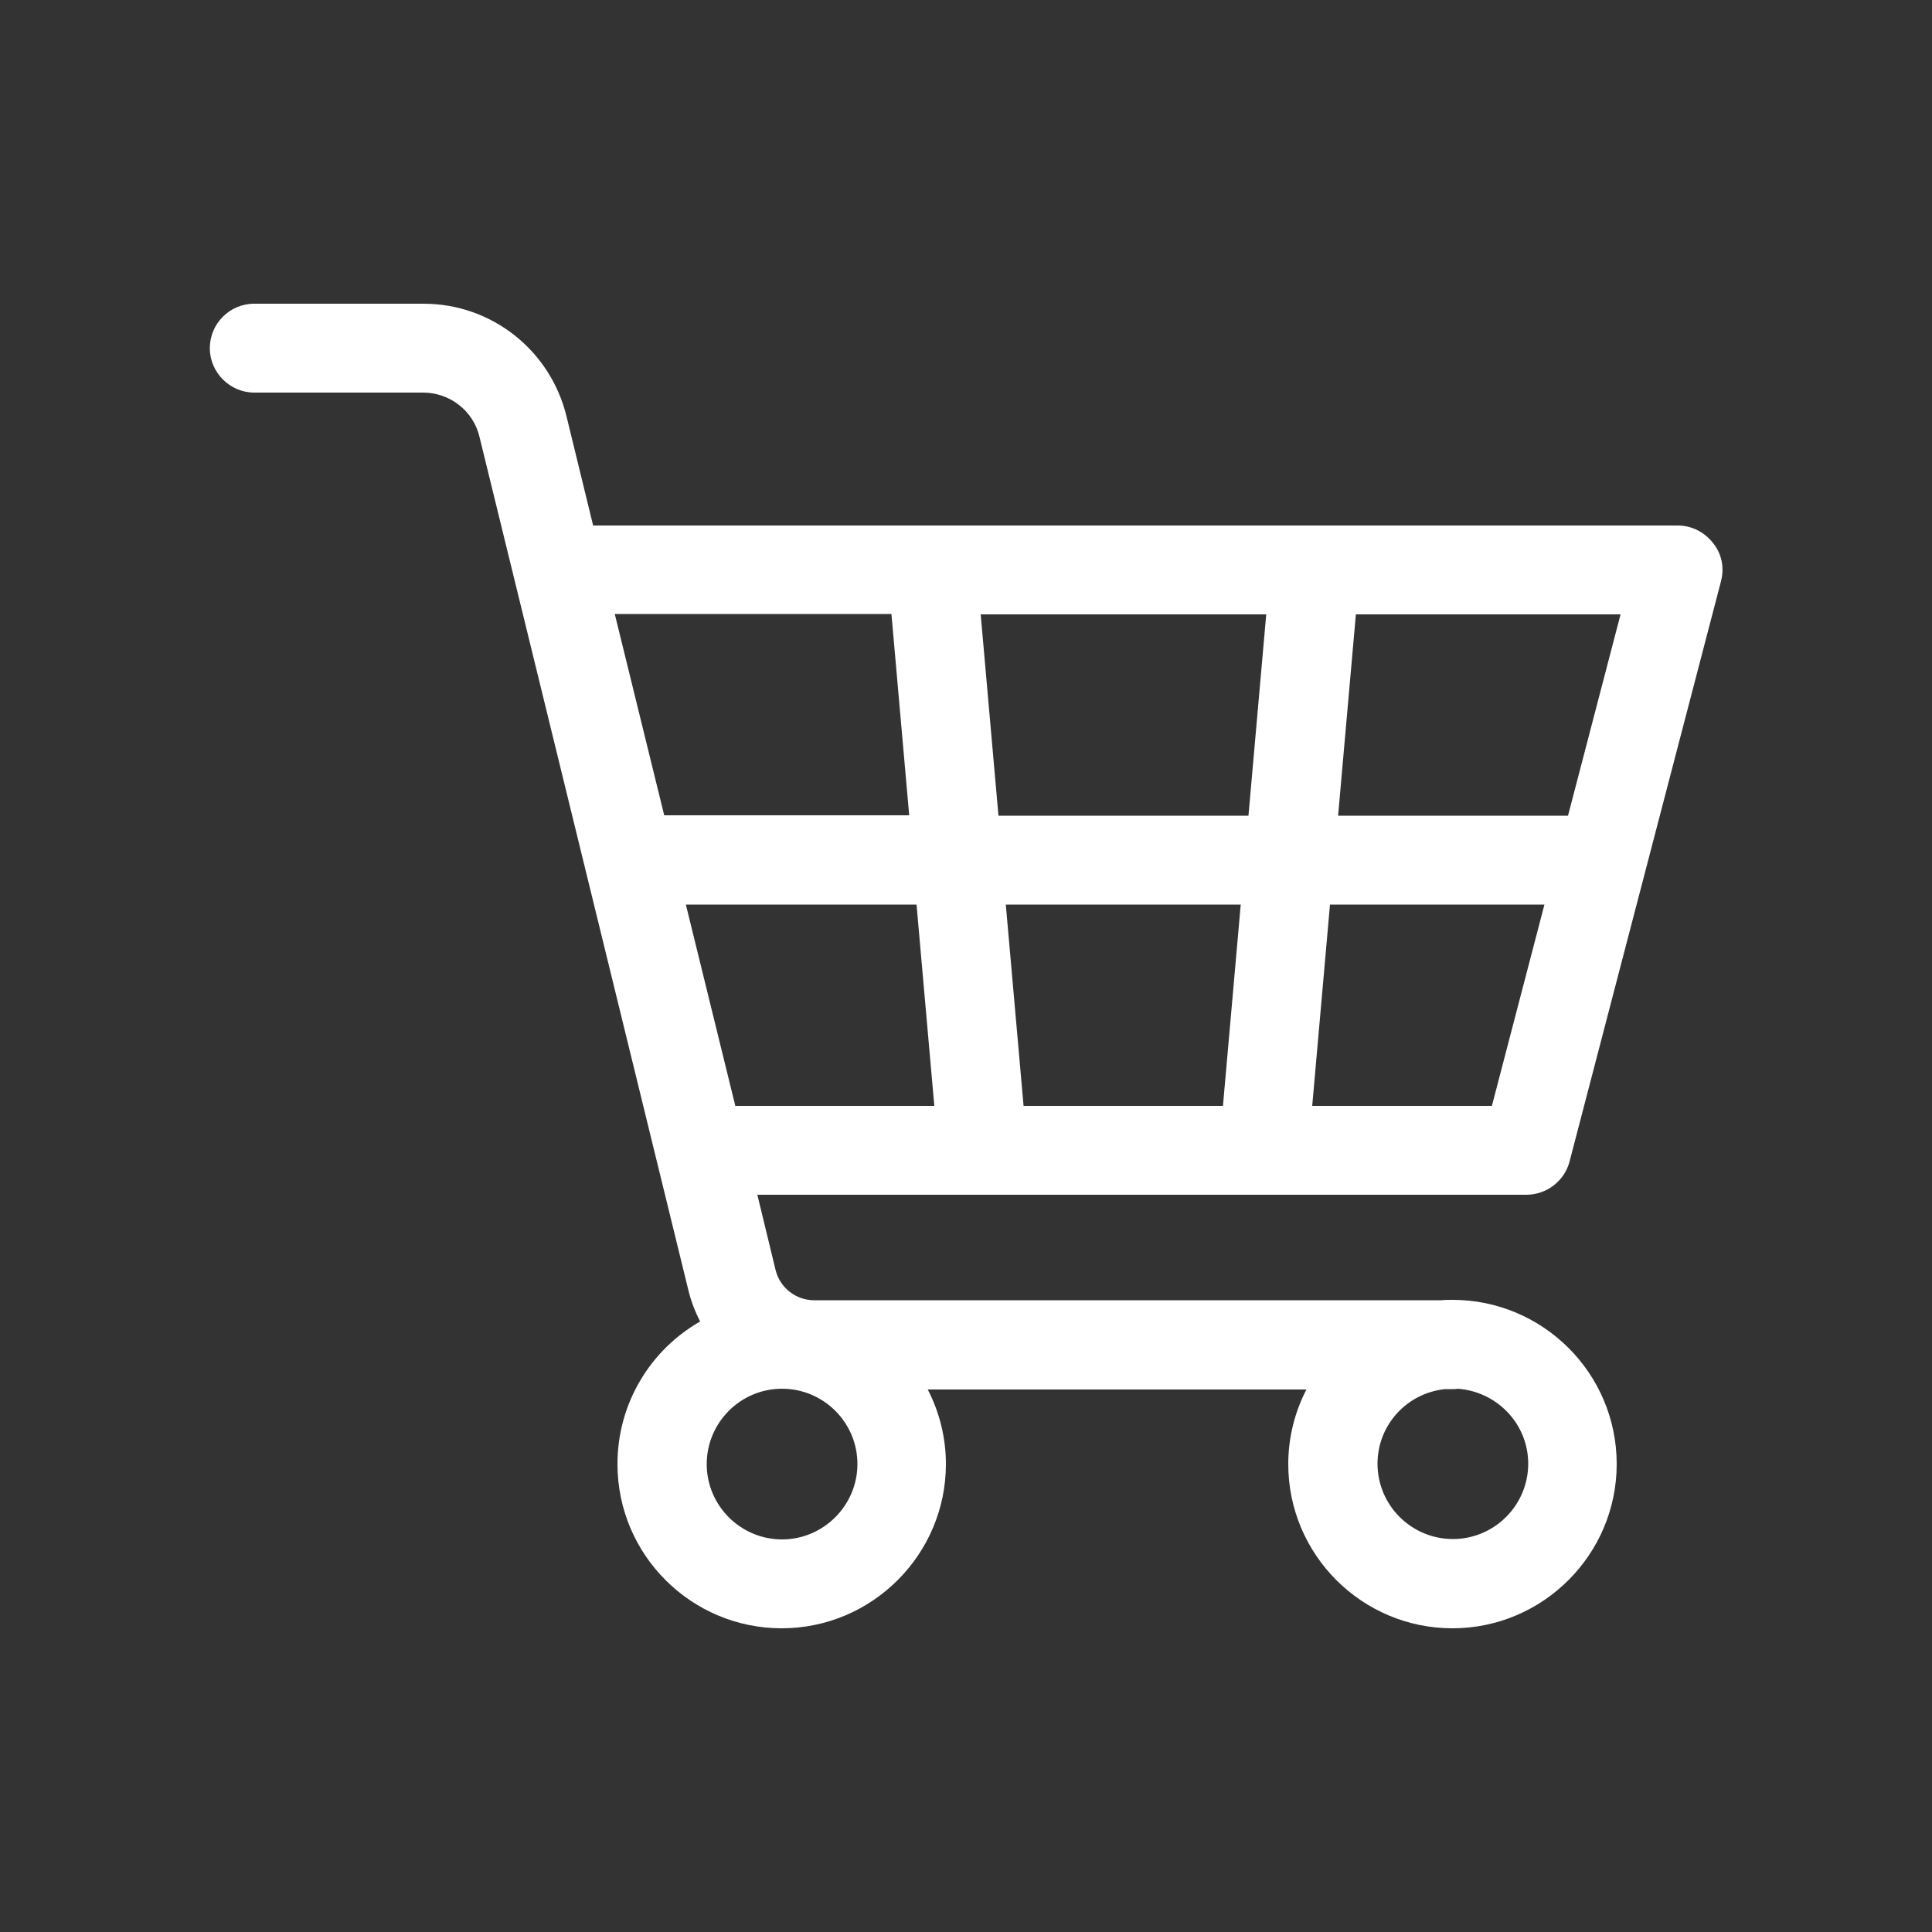 <?xml version="1.0" encoding="utf-8"?>
<!-- Generator: Adobe Illustrator 25.4.1, SVG Export Plug-In . SVG Version: 6.00 Build 0)  -->
<svg version="1.1" id="Capa_1" xmlns="http://www.w3.org/2000/svg" xmlns:xlink="http://www.w3.org/1999/xlink" x="0px" y="0px"
	 viewBox="0 0 50 50" style="enable-background:new 0 0 50 50;" xml:space="preserve">
<rect x="0" y="0" width="50" height="50" fill="#333333" stroke="none"/>
<style type="text/css">
	.st0{fill:#FFFFFF;}
</style>
<path class="st0" d="M25.44,30.92L25.44,30.92h7.27l0,0l0,0h6.79c0.53,0,0.99-0.36,1.12-0.86l3.92-15.02
	c0.09-0.35,0.02-0.71-0.21-0.99c-0.22-0.28-0.55-0.45-0.91-0.45H15.35l-0.69-2.83c-0.42-1.71-1.94-2.91-3.7-2.91H6.58
	c-0.64,0-1.15,0.52-1.15,1.15s0.52,1.15,1.15,1.15h4.37c0.69,0,1.3,0.47,1.46,1.15l5.41,22.1c0.07,0.28,0.17,0.54,0.3,0.79
	c-1.28,0.73-2.14,2.11-2.14,3.69c0,2.35,1.91,4.25,4.25,4.25s4.25-1.91,4.25-4.25c0-0.69-0.17-1.35-0.47-1.93h9.8
	c-0.3,0.58-0.47,1.24-0.47,1.93c0,2.35,1.91,4.25,4.25,4.25s4.25-1.91,4.25-4.25c0-2.35-1.91-4.25-4.25-4.25
	c-0.09,0-0.2,0-0.29,0.01H21.07c-0.48,0-0.89-0.33-1-0.79l-0.47-1.94L25.44,30.92L25.44,30.92z M32.11,23.41l-0.46,5.21h-5.16
	l-0.46-5.21H32.11z M25.84,21.11l-0.46-5.21h7.39l-0.46,5.21H25.84z M38.61,28.62h-4.65l0.46-5.21h5.55L38.61,28.62z M40.58,21.11
	h-5.95l0.46-5.21h6.85L40.58,21.11z M23.07,15.89l0.46,5.21h-6.34l-1.28-5.21H23.07z M20.24,39.84c-1.07,0-1.95-0.87-1.95-1.95
	c0-1.07,0.87-1.95,1.95-1.95c1.07,0,1.95,0.87,1.95,1.95C22.19,38.96,21.31,39.84,20.24,39.84z M39.55,37.88
	c0,1.07-0.87,1.95-1.95,1.95c-1.07,0-1.95-0.87-1.95-1.95c0-1,0.76-1.83,1.75-1.93h0.21c0.04,0,0.08,0,0.11-0.01
	C38.74,36.01,39.55,36.85,39.55,37.88z M17.75,23.41h5.97l0.46,5.21h-5.15L17.75,23.41z"/>
</svg>
